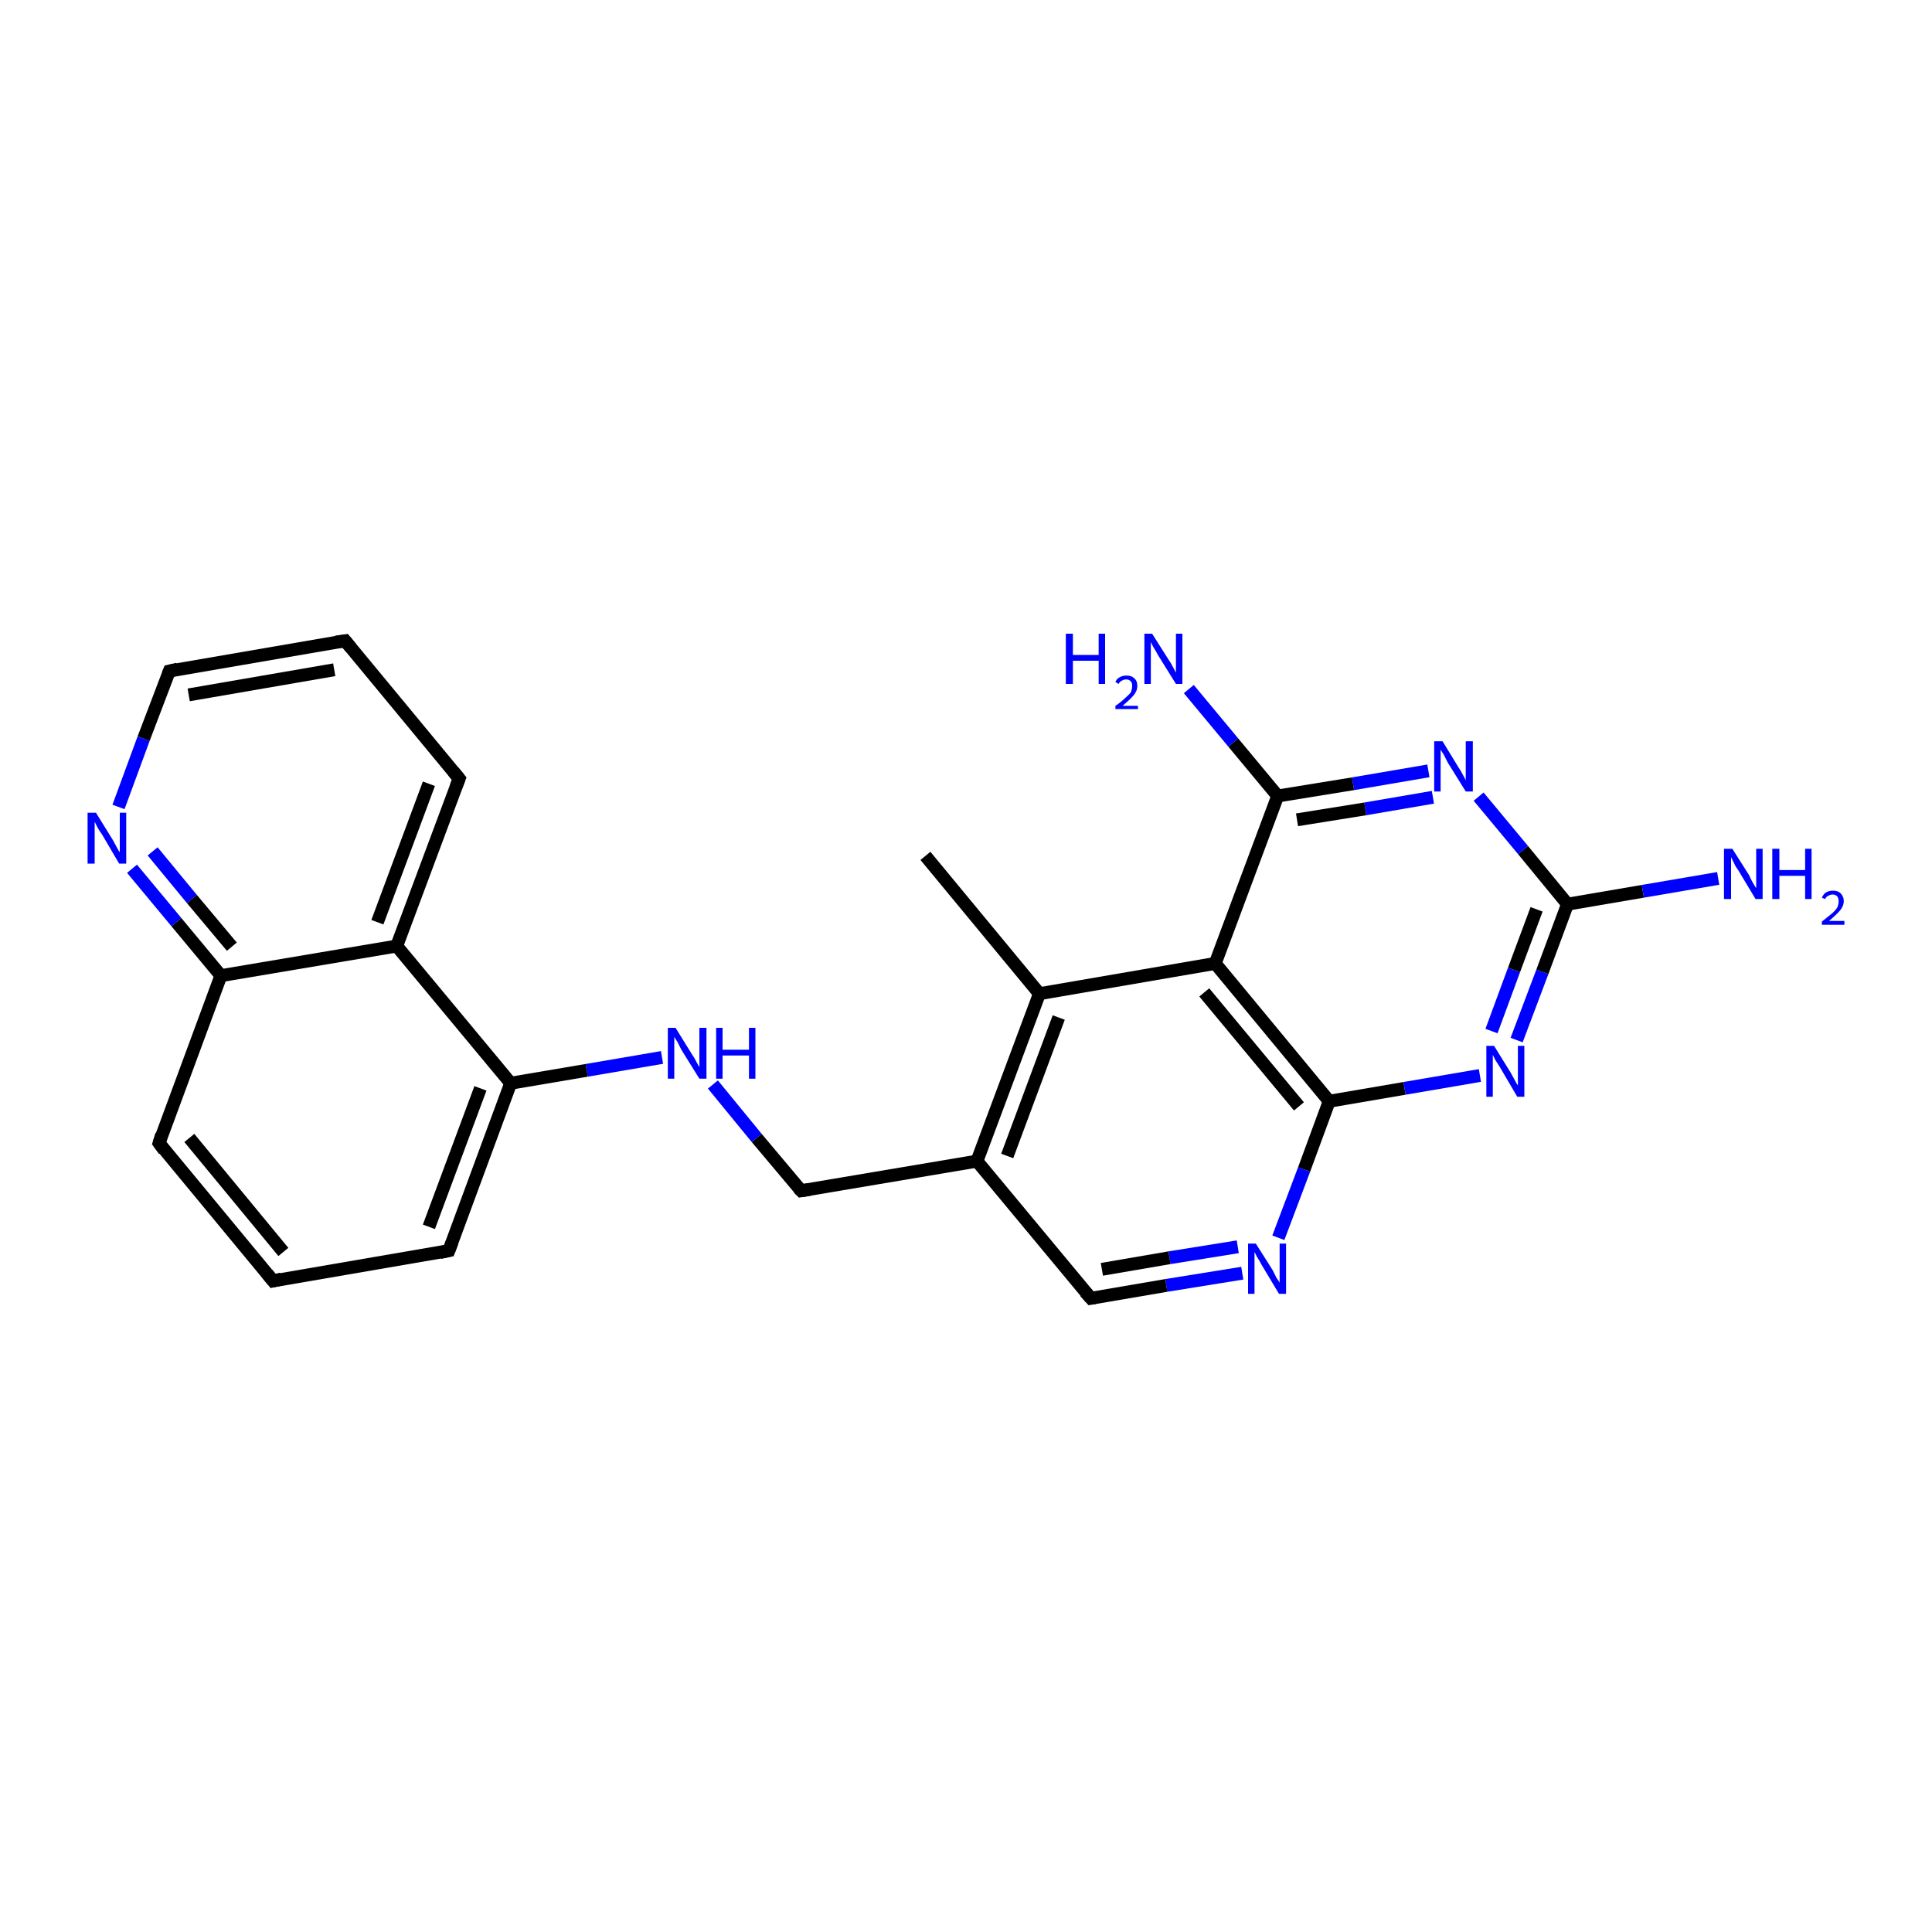 <?xml version='1.0' encoding='iso-8859-1'?>
<svg version='1.1' baseProfile='full'
              xmlns='http://www.w3.org/2000/svg'
                      xmlns:rdkit='http://www.rdkit.org/xml'
                      xmlns:xlink='http://www.w3.org/1999/xlink'
                  xml:space='preserve'
width='300px' height='300px' viewBox='0 0 300 300'>
<!-- END OF HEADER -->
<rect style='opacity:1.0;fill:#FFFFFF;stroke:none' width='300.0' height='300.0' x='0.0' y='0.0'> </rect>
<path class='bond-0 atom-0 atom-1' d='M 192.9,197.7 L 181.1,199.6' style='fill:none;fill-rule:evenodd;stroke:#0000FF;stroke-width:2.0px;stroke-linecap:butt;stroke-linejoin:miter;stroke-opacity:1' />
<path class='bond-0 atom-0 atom-1' d='M 181.1,199.6 L 169.4,201.6' style='fill:none;fill-rule:evenodd;stroke:#000000;stroke-width:2.0px;stroke-linecap:butt;stroke-linejoin:miter;stroke-opacity:1' />
<path class='bond-0 atom-0 atom-1' d='M 192.2,193.6 L 181.6,195.3' style='fill:none;fill-rule:evenodd;stroke:#0000FF;stroke-width:2.0px;stroke-linecap:butt;stroke-linejoin:miter;stroke-opacity:1' />
<path class='bond-0 atom-0 atom-1' d='M 181.6,195.3 L 171.1,197.1' style='fill:none;fill-rule:evenodd;stroke:#000000;stroke-width:2.0px;stroke-linecap:butt;stroke-linejoin:miter;stroke-opacity:1' />
<path class='bond-1 atom-1 atom-2' d='M 169.4,201.6 L 151.7,180.3' style='fill:none;fill-rule:evenodd;stroke:#000000;stroke-width:2.0px;stroke-linecap:butt;stroke-linejoin:miter;stroke-opacity:1' />
<path class='bond-2 atom-2 atom-3' d='M 151.7,180.3 L 161.4,154.3' style='fill:none;fill-rule:evenodd;stroke:#000000;stroke-width:2.0px;stroke-linecap:butt;stroke-linejoin:miter;stroke-opacity:1' />
<path class='bond-2 atom-2 atom-3' d='M 156.4,179.5 L 164.4,158.0' style='fill:none;fill-rule:evenodd;stroke:#000000;stroke-width:2.0px;stroke-linecap:butt;stroke-linejoin:miter;stroke-opacity:1' />
<path class='bond-3 atom-3 atom-4' d='M 161.4,154.3 L 188.7,149.6' style='fill:none;fill-rule:evenodd;stroke:#000000;stroke-width:2.0px;stroke-linecap:butt;stroke-linejoin:miter;stroke-opacity:1' />
<path class='bond-4 atom-4 atom-5' d='M 188.7,149.6 L 206.4,171.0' style='fill:none;fill-rule:evenodd;stroke:#000000;stroke-width:2.0px;stroke-linecap:butt;stroke-linejoin:miter;stroke-opacity:1' />
<path class='bond-4 atom-4 atom-5' d='M 187.0,154.1 L 201.7,171.8' style='fill:none;fill-rule:evenodd;stroke:#000000;stroke-width:2.0px;stroke-linecap:butt;stroke-linejoin:miter;stroke-opacity:1' />
<path class='bond-5 atom-5 atom-6' d='M 206.4,171.0 L 218.1,169.0' style='fill:none;fill-rule:evenodd;stroke:#000000;stroke-width:2.0px;stroke-linecap:butt;stroke-linejoin:miter;stroke-opacity:1' />
<path class='bond-5 atom-5 atom-6' d='M 218.1,169.0 L 229.8,167.0' style='fill:none;fill-rule:evenodd;stroke:#0000FF;stroke-width:2.0px;stroke-linecap:butt;stroke-linejoin:miter;stroke-opacity:1' />
<path class='bond-6 atom-6 atom-7' d='M 235.5,161.5 L 239.5,150.9' style='fill:none;fill-rule:evenodd;stroke:#0000FF;stroke-width:2.0px;stroke-linecap:butt;stroke-linejoin:miter;stroke-opacity:1' />
<path class='bond-6 atom-6 atom-7' d='M 239.5,150.9 L 243.4,140.4' style='fill:none;fill-rule:evenodd;stroke:#000000;stroke-width:2.0px;stroke-linecap:butt;stroke-linejoin:miter;stroke-opacity:1' />
<path class='bond-6 atom-6 atom-7' d='M 231.6,160.1 L 235.1,150.6' style='fill:none;fill-rule:evenodd;stroke:#0000FF;stroke-width:2.0px;stroke-linecap:butt;stroke-linejoin:miter;stroke-opacity:1' />
<path class='bond-6 atom-6 atom-7' d='M 235.1,150.6 L 238.6,141.2' style='fill:none;fill-rule:evenodd;stroke:#000000;stroke-width:2.0px;stroke-linecap:butt;stroke-linejoin:miter;stroke-opacity:1' />
<path class='bond-7 atom-7 atom-8' d='M 243.4,140.4 L 236.5,132.0' style='fill:none;fill-rule:evenodd;stroke:#000000;stroke-width:2.0px;stroke-linecap:butt;stroke-linejoin:miter;stroke-opacity:1' />
<path class='bond-7 atom-7 atom-8' d='M 236.5,132.0 L 229.6,123.7' style='fill:none;fill-rule:evenodd;stroke:#0000FF;stroke-width:2.0px;stroke-linecap:butt;stroke-linejoin:miter;stroke-opacity:1' />
<path class='bond-8 atom-8 atom-9' d='M 221.8,119.7 L 210.1,121.7' style='fill:none;fill-rule:evenodd;stroke:#0000FF;stroke-width:2.0px;stroke-linecap:butt;stroke-linejoin:miter;stroke-opacity:1' />
<path class='bond-8 atom-8 atom-9' d='M 210.1,121.7 L 198.4,123.6' style='fill:none;fill-rule:evenodd;stroke:#000000;stroke-width:2.0px;stroke-linecap:butt;stroke-linejoin:miter;stroke-opacity:1' />
<path class='bond-8 atom-8 atom-9' d='M 222.5,123.8 L 212.0,125.6' style='fill:none;fill-rule:evenodd;stroke:#0000FF;stroke-width:2.0px;stroke-linecap:butt;stroke-linejoin:miter;stroke-opacity:1' />
<path class='bond-8 atom-8 atom-9' d='M 212.0,125.6 L 201.4,127.3' style='fill:none;fill-rule:evenodd;stroke:#000000;stroke-width:2.0px;stroke-linecap:butt;stroke-linejoin:miter;stroke-opacity:1' />
<path class='bond-9 atom-9 atom-10' d='M 198.4,123.6 L 191.5,115.3' style='fill:none;fill-rule:evenodd;stroke:#000000;stroke-width:2.0px;stroke-linecap:butt;stroke-linejoin:miter;stroke-opacity:1' />
<path class='bond-9 atom-9 atom-10' d='M 191.5,115.3 L 184.6,107.0' style='fill:none;fill-rule:evenodd;stroke:#0000FF;stroke-width:2.0px;stroke-linecap:butt;stroke-linejoin:miter;stroke-opacity:1' />
<path class='bond-10 atom-7 atom-11' d='M 243.4,140.4 L 255.1,138.4' style='fill:none;fill-rule:evenodd;stroke:#000000;stroke-width:2.0px;stroke-linecap:butt;stroke-linejoin:miter;stroke-opacity:1' />
<path class='bond-10 atom-7 atom-11' d='M 255.1,138.4 L 266.8,136.4' style='fill:none;fill-rule:evenodd;stroke:#0000FF;stroke-width:2.0px;stroke-linecap:butt;stroke-linejoin:miter;stroke-opacity:1' />
<path class='bond-11 atom-3 atom-12' d='M 161.4,154.3 L 143.7,132.9' style='fill:none;fill-rule:evenodd;stroke:#000000;stroke-width:2.0px;stroke-linecap:butt;stroke-linejoin:miter;stroke-opacity:1' />
<path class='bond-12 atom-2 atom-13' d='M 151.7,180.3 L 124.4,184.9' style='fill:none;fill-rule:evenodd;stroke:#000000;stroke-width:2.0px;stroke-linecap:butt;stroke-linejoin:miter;stroke-opacity:1' />
<path class='bond-13 atom-13 atom-14' d='M 124.4,184.9 L 117.5,176.7' style='fill:none;fill-rule:evenodd;stroke:#000000;stroke-width:2.0px;stroke-linecap:butt;stroke-linejoin:miter;stroke-opacity:1' />
<path class='bond-13 atom-13 atom-14' d='M 117.5,176.7 L 110.7,168.4' style='fill:none;fill-rule:evenodd;stroke:#0000FF;stroke-width:2.0px;stroke-linecap:butt;stroke-linejoin:miter;stroke-opacity:1' />
<path class='bond-14 atom-14 atom-15' d='M 102.8,164.2 L 91.1,166.2' style='fill:none;fill-rule:evenodd;stroke:#0000FF;stroke-width:2.0px;stroke-linecap:butt;stroke-linejoin:miter;stroke-opacity:1' />
<path class='bond-14 atom-14 atom-15' d='M 91.1,166.2 L 79.3,168.2' style='fill:none;fill-rule:evenodd;stroke:#000000;stroke-width:2.0px;stroke-linecap:butt;stroke-linejoin:miter;stroke-opacity:1' />
<path class='bond-15 atom-15 atom-16' d='M 79.3,168.2 L 61.6,146.9' style='fill:none;fill-rule:evenodd;stroke:#000000;stroke-width:2.0px;stroke-linecap:butt;stroke-linejoin:miter;stroke-opacity:1' />
<path class='bond-16 atom-16 atom-17' d='M 61.6,146.9 L 71.3,120.9' style='fill:none;fill-rule:evenodd;stroke:#000000;stroke-width:2.0px;stroke-linecap:butt;stroke-linejoin:miter;stroke-opacity:1' />
<path class='bond-16 atom-16 atom-17' d='M 58.6,143.2 L 66.6,121.7' style='fill:none;fill-rule:evenodd;stroke:#000000;stroke-width:2.0px;stroke-linecap:butt;stroke-linejoin:miter;stroke-opacity:1' />
<path class='bond-17 atom-17 atom-18' d='M 71.3,120.9 L 53.6,99.5' style='fill:none;fill-rule:evenodd;stroke:#000000;stroke-width:2.0px;stroke-linecap:butt;stroke-linejoin:miter;stroke-opacity:1' />
<path class='bond-18 atom-18 atom-19' d='M 53.6,99.5 L 26.3,104.2' style='fill:none;fill-rule:evenodd;stroke:#000000;stroke-width:2.0px;stroke-linecap:butt;stroke-linejoin:miter;stroke-opacity:1' />
<path class='bond-18 atom-18 atom-19' d='M 51.9,104.0 L 29.3,107.9' style='fill:none;fill-rule:evenodd;stroke:#000000;stroke-width:2.0px;stroke-linecap:butt;stroke-linejoin:miter;stroke-opacity:1' />
<path class='bond-19 atom-19 atom-20' d='M 26.3,104.2 L 22.3,114.7' style='fill:none;fill-rule:evenodd;stroke:#000000;stroke-width:2.0px;stroke-linecap:butt;stroke-linejoin:miter;stroke-opacity:1' />
<path class='bond-19 atom-19 atom-20' d='M 22.3,114.7 L 18.4,125.3' style='fill:none;fill-rule:evenodd;stroke:#0000FF;stroke-width:2.0px;stroke-linecap:butt;stroke-linejoin:miter;stroke-opacity:1' />
<path class='bond-20 atom-20 atom-21' d='M 20.5,134.9 L 27.4,143.2' style='fill:none;fill-rule:evenodd;stroke:#0000FF;stroke-width:2.0px;stroke-linecap:butt;stroke-linejoin:miter;stroke-opacity:1' />
<path class='bond-20 atom-20 atom-21' d='M 27.4,143.2 L 34.3,151.5' style='fill:none;fill-rule:evenodd;stroke:#000000;stroke-width:2.0px;stroke-linecap:butt;stroke-linejoin:miter;stroke-opacity:1' />
<path class='bond-20 atom-20 atom-21' d='M 23.7,132.2 L 29.8,139.6' style='fill:none;fill-rule:evenodd;stroke:#0000FF;stroke-width:2.0px;stroke-linecap:butt;stroke-linejoin:miter;stroke-opacity:1' />
<path class='bond-20 atom-20 atom-21' d='M 29.8,139.6 L 36.0,147.0' style='fill:none;fill-rule:evenodd;stroke:#000000;stroke-width:2.0px;stroke-linecap:butt;stroke-linejoin:miter;stroke-opacity:1' />
<path class='bond-21 atom-21 atom-22' d='M 34.3,151.5 L 24.7,177.5' style='fill:none;fill-rule:evenodd;stroke:#000000;stroke-width:2.0px;stroke-linecap:butt;stroke-linejoin:miter;stroke-opacity:1' />
<path class='bond-22 atom-22 atom-23' d='M 24.7,177.5 L 42.4,198.9' style='fill:none;fill-rule:evenodd;stroke:#000000;stroke-width:2.0px;stroke-linecap:butt;stroke-linejoin:miter;stroke-opacity:1' />
<path class='bond-22 atom-22 atom-23' d='M 29.4,176.7 L 44.0,194.4' style='fill:none;fill-rule:evenodd;stroke:#000000;stroke-width:2.0px;stroke-linecap:butt;stroke-linejoin:miter;stroke-opacity:1' />
<path class='bond-23 atom-23 atom-24' d='M 42.4,198.9 L 69.7,194.2' style='fill:none;fill-rule:evenodd;stroke:#000000;stroke-width:2.0px;stroke-linecap:butt;stroke-linejoin:miter;stroke-opacity:1' />
<path class='bond-24 atom-5 atom-0' d='M 206.4,171.0 L 202.5,181.6' style='fill:none;fill-rule:evenodd;stroke:#000000;stroke-width:2.0px;stroke-linecap:butt;stroke-linejoin:miter;stroke-opacity:1' />
<path class='bond-24 atom-5 atom-0' d='M 202.5,181.6 L 198.5,192.2' style='fill:none;fill-rule:evenodd;stroke:#0000FF;stroke-width:2.0px;stroke-linecap:butt;stroke-linejoin:miter;stroke-opacity:1' />
<path class='bond-25 atom-9 atom-4' d='M 198.4,123.6 L 188.7,149.6' style='fill:none;fill-rule:evenodd;stroke:#000000;stroke-width:2.0px;stroke-linecap:butt;stroke-linejoin:miter;stroke-opacity:1' />
<path class='bond-26 atom-21 atom-16' d='M 34.3,151.5 L 61.6,146.9' style='fill:none;fill-rule:evenodd;stroke:#000000;stroke-width:2.0px;stroke-linecap:butt;stroke-linejoin:miter;stroke-opacity:1' />
<path class='bond-27 atom-24 atom-15' d='M 69.7,194.2 L 79.3,168.2' style='fill:none;fill-rule:evenodd;stroke:#000000;stroke-width:2.0px;stroke-linecap:butt;stroke-linejoin:miter;stroke-opacity:1' />
<path class='bond-27 atom-24 atom-15' d='M 66.6,190.5 L 74.6,169.0' style='fill:none;fill-rule:evenodd;stroke:#000000;stroke-width:2.0px;stroke-linecap:butt;stroke-linejoin:miter;stroke-opacity:1' />
<path d='M 170.0,201.5 L 169.4,201.6 L 168.5,200.6' style='fill:none;stroke:#000000;stroke-width:2.0px;stroke-linecap:butt;stroke-linejoin:miter;stroke-opacity:1;' />
<path d='M 125.7,184.7 L 124.4,184.9 L 124.0,184.5' style='fill:none;stroke:#000000;stroke-width:2.0px;stroke-linecap:butt;stroke-linejoin:miter;stroke-opacity:1;' />
<path d='M 70.8,122.2 L 71.3,120.9 L 70.4,119.8' style='fill:none;stroke:#000000;stroke-width:2.0px;stroke-linecap:butt;stroke-linejoin:miter;stroke-opacity:1;' />
<path d='M 54.5,100.6 L 53.6,99.5 L 52.2,99.7' style='fill:none;stroke:#000000;stroke-width:2.0px;stroke-linecap:butt;stroke-linejoin:miter;stroke-opacity:1;' />
<path d='M 27.6,103.9 L 26.3,104.2 L 26.1,104.7' style='fill:none;stroke:#000000;stroke-width:2.0px;stroke-linecap:butt;stroke-linejoin:miter;stroke-opacity:1;' />
<path d='M 25.1,176.2 L 24.7,177.5 L 25.5,178.6' style='fill:none;stroke:#000000;stroke-width:2.0px;stroke-linecap:butt;stroke-linejoin:miter;stroke-opacity:1;' />
<path d='M 41.5,197.8 L 42.4,198.9 L 43.7,198.6' style='fill:none;stroke:#000000;stroke-width:2.0px;stroke-linecap:butt;stroke-linejoin:miter;stroke-opacity:1;' />
<path d='M 68.3,194.5 L 69.7,194.2 L 70.2,192.9' style='fill:none;stroke:#000000;stroke-width:2.0px;stroke-linecap:butt;stroke-linejoin:miter;stroke-opacity:1;' />
<path class='atom-0' d='M 195.0 193.1
L 197.6 197.2
Q 197.8 197.6, 198.2 198.4
Q 198.7 199.1, 198.7 199.2
L 198.7 193.1
L 199.7 193.1
L 199.7 200.9
L 198.6 200.9
L 195.9 196.4
Q 195.6 195.8, 195.2 195.2
Q 194.9 194.6, 194.8 194.4
L 194.8 200.9
L 193.8 200.9
L 193.8 193.1
L 195.0 193.1
' fill='#0000FF'/>
<path class='atom-6' d='M 232.0 162.4
L 234.6 166.6
Q 234.8 167.0, 235.2 167.7
Q 235.6 168.5, 235.7 168.5
L 235.7 162.4
L 236.7 162.4
L 236.7 170.3
L 235.6 170.3
L 232.9 165.7
Q 232.6 165.2, 232.2 164.6
Q 231.9 164.0, 231.8 163.8
L 231.8 170.3
L 230.8 170.3
L 230.8 162.4
L 232.0 162.4
' fill='#0000FF'/>
<path class='atom-8' d='M 224.0 115.1
L 226.5 119.2
Q 226.8 119.6, 227.2 120.4
Q 227.6 121.1, 227.6 121.2
L 227.6 115.1
L 228.7 115.1
L 228.7 122.9
L 227.6 122.9
L 224.8 118.4
Q 224.5 117.8, 224.2 117.2
Q 223.8 116.6, 223.7 116.4
L 223.7 122.9
L 222.7 122.9
L 222.7 115.1
L 224.0 115.1
' fill='#0000FF'/>
<path class='atom-10' d='M 165.5 98.4
L 166.6 98.4
L 166.6 101.7
L 170.6 101.7
L 170.6 98.4
L 171.6 98.4
L 171.6 106.2
L 170.6 106.2
L 170.6 102.6
L 166.6 102.6
L 166.6 106.2
L 165.5 106.2
L 165.5 98.4
' fill='#0000FF'/>
<path class='atom-10' d='M 173.2 105.9
Q 173.4 105.4, 173.8 105.2
Q 174.3 104.9, 174.9 104.9
Q 175.7 104.9, 176.1 105.3
Q 176.6 105.7, 176.6 106.5
Q 176.6 107.3, 176.0 108.0
Q 175.4 108.7, 174.3 109.6
L 176.7 109.6
L 176.7 110.1
L 173.2 110.1
L 173.2 109.6
Q 174.1 109.0, 174.7 108.4
Q 175.3 107.9, 175.6 107.5
Q 175.8 107.0, 175.8 106.5
Q 175.8 106.0, 175.6 105.8
Q 175.3 105.5, 174.9 105.5
Q 174.5 105.5, 174.2 105.7
Q 173.9 105.8, 173.7 106.2
L 173.2 105.9
' fill='#0000FF'/>
<path class='atom-10' d='M 178.9 98.4
L 181.5 102.5
Q 181.8 102.9, 182.2 103.7
Q 182.6 104.4, 182.6 104.5
L 182.6 98.4
L 183.6 98.4
L 183.6 106.2
L 182.6 106.2
L 179.8 101.7
Q 179.5 101.1, 179.1 100.5
Q 178.8 99.9, 178.7 99.7
L 178.7 106.2
L 177.7 106.2
L 177.7 98.4
L 178.9 98.4
' fill='#0000FF'/>
<path class='atom-11' d='M 269.0 131.8
L 271.6 135.9
Q 271.8 136.4, 272.2 137.1
Q 272.6 137.8, 272.7 137.9
L 272.7 131.8
L 273.7 131.8
L 273.7 139.6
L 272.6 139.6
L 269.9 135.1
Q 269.5 134.6, 269.2 133.9
Q 268.9 133.3, 268.8 133.1
L 268.8 139.6
L 267.7 139.6
L 267.7 131.8
L 269.0 131.8
' fill='#0000FF'/>
<path class='atom-11' d='M 275.2 131.8
L 276.3 131.8
L 276.3 135.1
L 280.3 135.1
L 280.3 131.8
L 281.3 131.8
L 281.3 139.6
L 280.3 139.6
L 280.3 136.0
L 276.3 136.0
L 276.3 139.6
L 275.2 139.6
L 275.2 131.8
' fill='#0000FF'/>
<path class='atom-11' d='M 282.9 139.4
Q 283.1 138.9, 283.5 138.6
Q 284.0 138.3, 284.6 138.3
Q 285.4 138.3, 285.8 138.7
Q 286.3 139.2, 286.3 139.9
Q 286.3 140.7, 285.7 141.4
Q 285.1 142.1, 284.0 143.0
L 286.4 143.0
L 286.4 143.6
L 282.9 143.6
L 282.9 143.1
Q 283.8 142.4, 284.4 141.9
Q 285.0 141.4, 285.3 140.9
Q 285.5 140.4, 285.5 140.0
Q 285.5 139.5, 285.3 139.2
Q 285.0 138.9, 284.6 138.9
Q 284.2 138.9, 283.9 139.1
Q 283.6 139.2, 283.4 139.6
L 282.9 139.4
' fill='#0000FF'/>
<path class='atom-14' d='M 104.9 159.6
L 107.5 163.8
Q 107.8 164.2, 108.2 165.0
Q 108.6 165.7, 108.6 165.7
L 108.6 159.6
L 109.7 159.6
L 109.7 167.5
L 108.6 167.5
L 105.8 163.0
Q 105.5 162.4, 105.2 161.8
Q 104.8 161.2, 104.7 161.0
L 104.7 167.5
L 103.7 167.5
L 103.7 159.6
L 104.9 159.6
' fill='#0000FF'/>
<path class='atom-14' d='M 111.2 159.6
L 112.2 159.6
L 112.2 163.0
L 116.3 163.0
L 116.3 159.6
L 117.3 159.6
L 117.3 167.5
L 116.3 167.5
L 116.3 163.9
L 112.2 163.9
L 112.2 167.5
L 111.2 167.5
L 111.2 159.6
' fill='#0000FF'/>
<path class='atom-20' d='M 14.9 126.2
L 17.5 130.4
Q 17.7 130.8, 18.1 131.5
Q 18.5 132.3, 18.6 132.3
L 18.6 126.2
L 19.6 126.2
L 19.6 134.1
L 18.5 134.1
L 15.8 129.5
Q 15.4 129.0, 15.1 128.4
Q 14.8 127.8, 14.7 127.6
L 14.7 134.1
L 13.6 134.1
L 13.6 126.2
L 14.9 126.2
' fill='#0000FF'/>
</svg>
